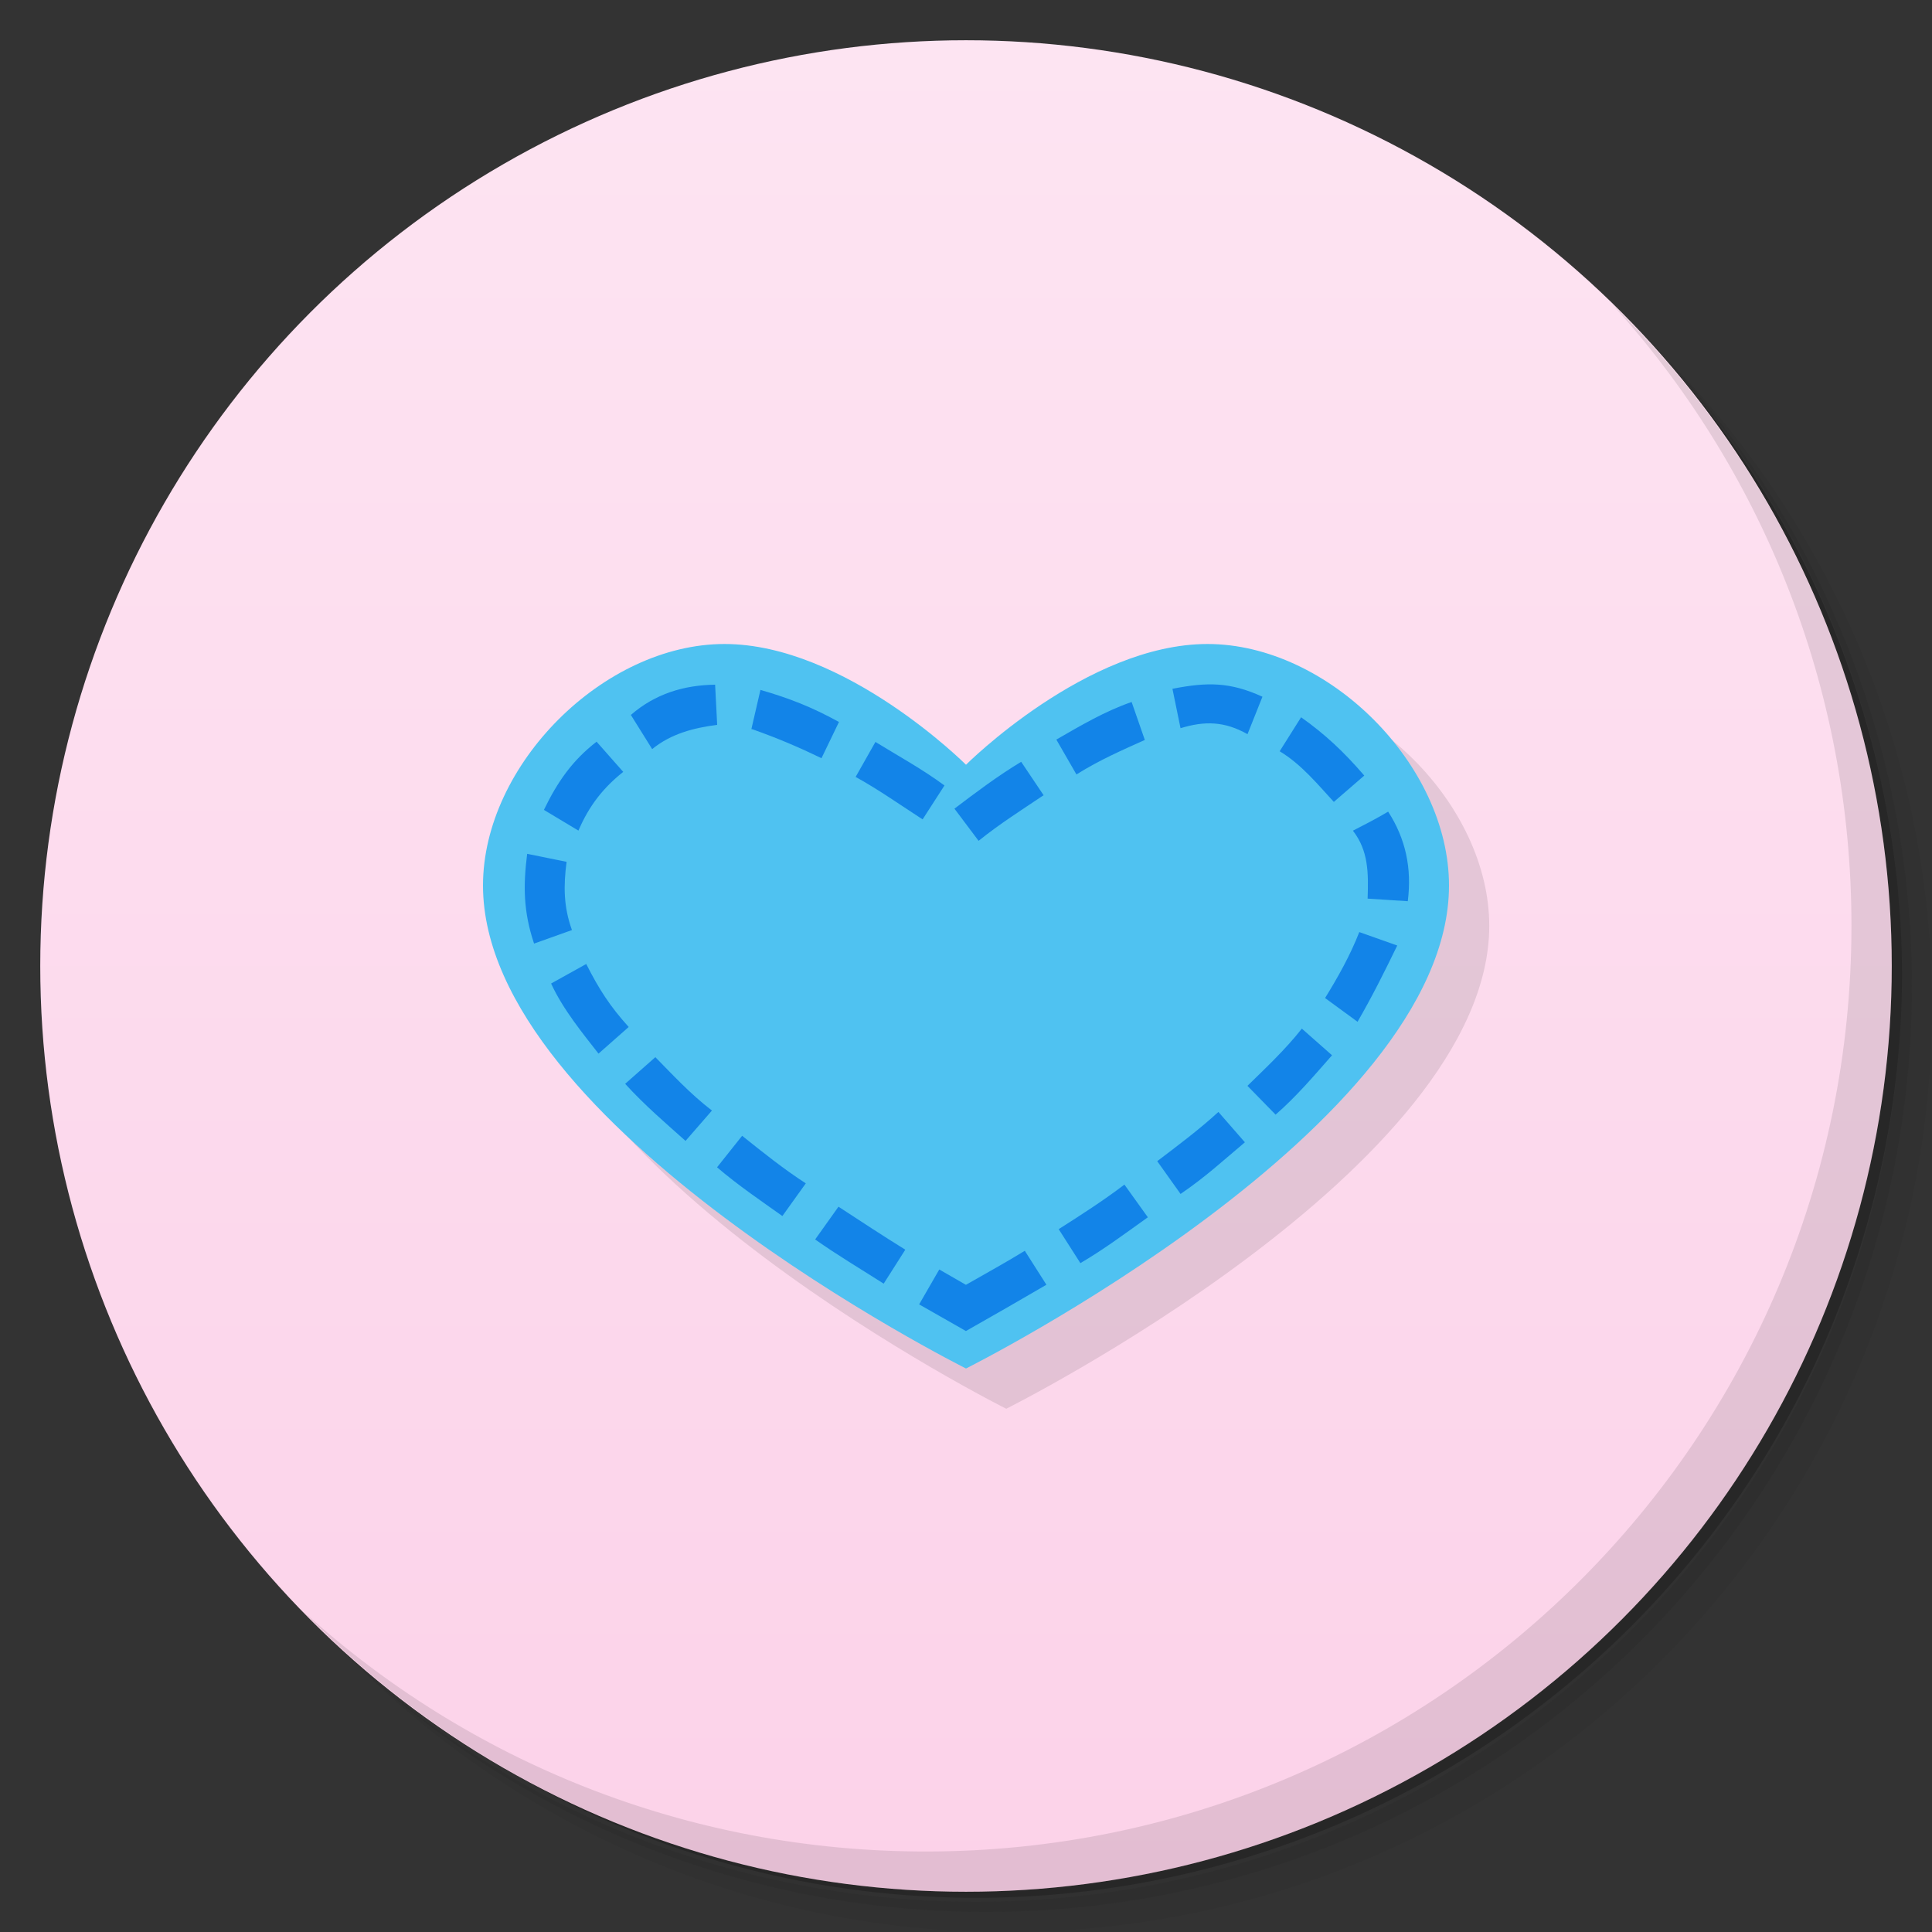 <svg version="1.1" viewBox="0 0 48 48" xmlns="http://www.w3.org/2000/svg">
 <rect x="0" y="0" width="48" height="48" fill="#333333" stroke="none"/>
 <defs>
  <linearGradient id="bg" x2="0" y1="1" y2="47" gradientUnits="userSpaceOnUse">
   <stop style="stop-color:#fde4f2" offset="0"/>
   <stop style="stop-color:#fcd2e9" offset="1"/>
  </linearGradient>
 </defs>
 <path d="m36.31 5c5.859 4.062 9.688 10.831 9.688 18.5 0 12.426-10.07 22.5-22.5 22.5-7.669 0-14.438-3.828-18.5-9.688 1.037 1.822 2.306 3.499 3.781 4.969 4.085 3.712 9.514 5.969 15.469 5.969 12.703 0 23-10.298 23-23 0-5.954-2.256-11.384-5.969-15.469-1.469-1.475-3.147-2.744-4.969-3.781zm4.969 3.781c3.854 4.113 6.219 9.637 6.219 15.719 0 12.703-10.297 23-23 23-6.081 0-11.606-2.364-15.719-6.219 4.16 4.144 9.883 6.719 16.219 6.719 12.703 0 23-10.298 23-23 0-6.335-2.575-12.06-6.719-16.219z" style="opacity:.05"/>
 <path d="m41.28 8.781c3.712 4.085 5.969 9.514 5.969 15.469 0 12.703-10.297 23-23 23-5.954 0-11.384-2.256-15.469-5.969 4.113 3.854 9.637 6.219 15.719 6.219 12.703 0 23-10.298 23-23 0-6.081-2.364-11.606-6.219-15.719z" style="opacity:.1"/>
 <path d="m31.25 2.375c8.615 3.154 14.75 11.417 14.75 21.13 0 12.426-10.07 22.5-22.5 22.5-9.708 0-17.971-6.135-21.12-14.75a23 23 0 0 0 44.875-7 23 23 0 0 0-16-21.875z" style="opacity:.2"/>
 <circle cx="24" cy="24" r="23" style="fill:url(#bg)"/>
 <path d="m40.03 7.531c3.712 4.084 5.969 9.514 5.969 15.469 0 12.703-10.297 23-23 23-5.954 0-11.384-2.256-15.469-5.969 4.178 4.291 10.01 6.969 16.469 6.969 12.703 0 23-10.298 23-23 0-6.462-2.677-12.291-6.969-16.469z" style="opacity:.1"/>
 <path d="m25 35s12-6 12-12c0-3-3-6-6-6s-6 3-6 3-3-3-6-3-6 3-6 6c0 6 12 12 12 12z" style="opacity:.1"/>
 <path d="m24 34s12-6 12-12c0-3-3-6-6-6s-6 3-6 3-3-3-6-3-6 3-6 6c0 6 12 12 12 12z" style="fill:#4fc2f1"/>
 <path d="m29.129 17.113 0.201 0.979c0.6-0.184 1.092-0.174 1.664 0.148l0.371-0.93c-0.802-0.366-1.365-0.368-2.236-0.197zm-13.455 0.65 0.529 0.848c0.472-0.384 1.033-0.527 1.615-0.602l-0.051-0.998c-0.774 0.01-1.489 0.226-2.094 0.752zm2.994 0.351 0.031 0.006c0.639 0.227 1.152 0.447 1.711 0.717l0.434-0.9c-0.682-0.375-1.239-0.59-1.951-0.797zm7.576 0.26 0.5 0.867c0.583-0.365 1.146-0.608 1.699-0.857l-0.328-0.943c-0.661 0.227-1.268 0.587-1.871 0.934zm5.549 0.291c0.548 0.327 0.977 0.861 1.346 1.258l0.756-0.654c-0.508-0.591-0.974-1.027-1.57-1.449zm-18.279 1.457 0.857 0.514c0.273-0.637 0.629-1.073 1.113-1.459l-0.662-0.75c-0.602 0.466-0.972 0.998-1.309 1.695zm7.744-0.82c0.575 0.318 1.113 0.699 1.664 1.055l0.543-0.842c-0.545-0.404-1.14-0.728-1.715-1.082zm2.455 0.789 0.6 0.799c0.513-0.414 1.069-0.766 1.615-1.133l-0.557-0.83c-0.582 0.35-1.119 0.756-1.658 1.164zm9.9 0.547c0.387 0.498 0.387 1.049 0.365 1.688l0.998 0.064c0.104-0.821-0.054-1.554-0.488-2.225-0.319 0.189-0.58 0.321-0.875 0.473zm-20.344 2.805 0.941-0.336c-0.211-0.583-0.211-1.107-0.133-1.695l-0.98-0.199c-0.098 0.787-0.098 1.425 0.172 2.231zm19.652 1.353 0.807 0.59c0.363-0.629 0.671-1.245 0.986-1.895l-0.943-0.334c-0.223 0.574-0.527 1.115-0.85 1.639zm-19.229-0.361c0.297 0.647 0.791 1.245 1.178 1.742l0.75-0.662c-0.463-0.511-0.738-0.938-1.055-1.565zm17.301 2.543 0.699 0.715c0.516-0.449 0.951-0.963 1.402-1.475l-0.75-0.662c-0.407 0.517-0.883 0.963-1.352 1.422zm-15.461-0.051c0.48 0.53 1.044 1.01 1.5 1.418l0.656-0.754c-0.542-0.415-1-0.914-1.406-1.326zm13.219 1.922 0.58 0.814c0.633-0.432 1.033-0.809 1.598-1.283l-0.658-0.754c-0.487 0.447-1.06 0.873-1.52 1.223zm-10.936 0.152c0.513 0.441 1.073 0.819 1.623 1.211l0.582-0.812c-0.555-0.359-1.067-0.77-1.582-1.182zm8.488 1.537 0.539 0.844c0.585-0.342 1.125-0.746 1.676-1.139l-0.582-0.812c-0.525 0.399-1.078 0.754-1.633 1.107zm-6.051 0.256c0.552 0.389 1.134 0.735 1.703 1.098l0.537-0.844c-0.559-0.346-1.11-0.709-1.66-1.068zm3.746 1.127-0.662-0.381-0.5 0.867 1.162 0.662c0.669-0.379 1.337-0.762 2-1.15l-0.537-0.844c-0.479 0.296-0.975 0.565-1.463 0.846z" style="fill:#1284e8"/>
</svg>
